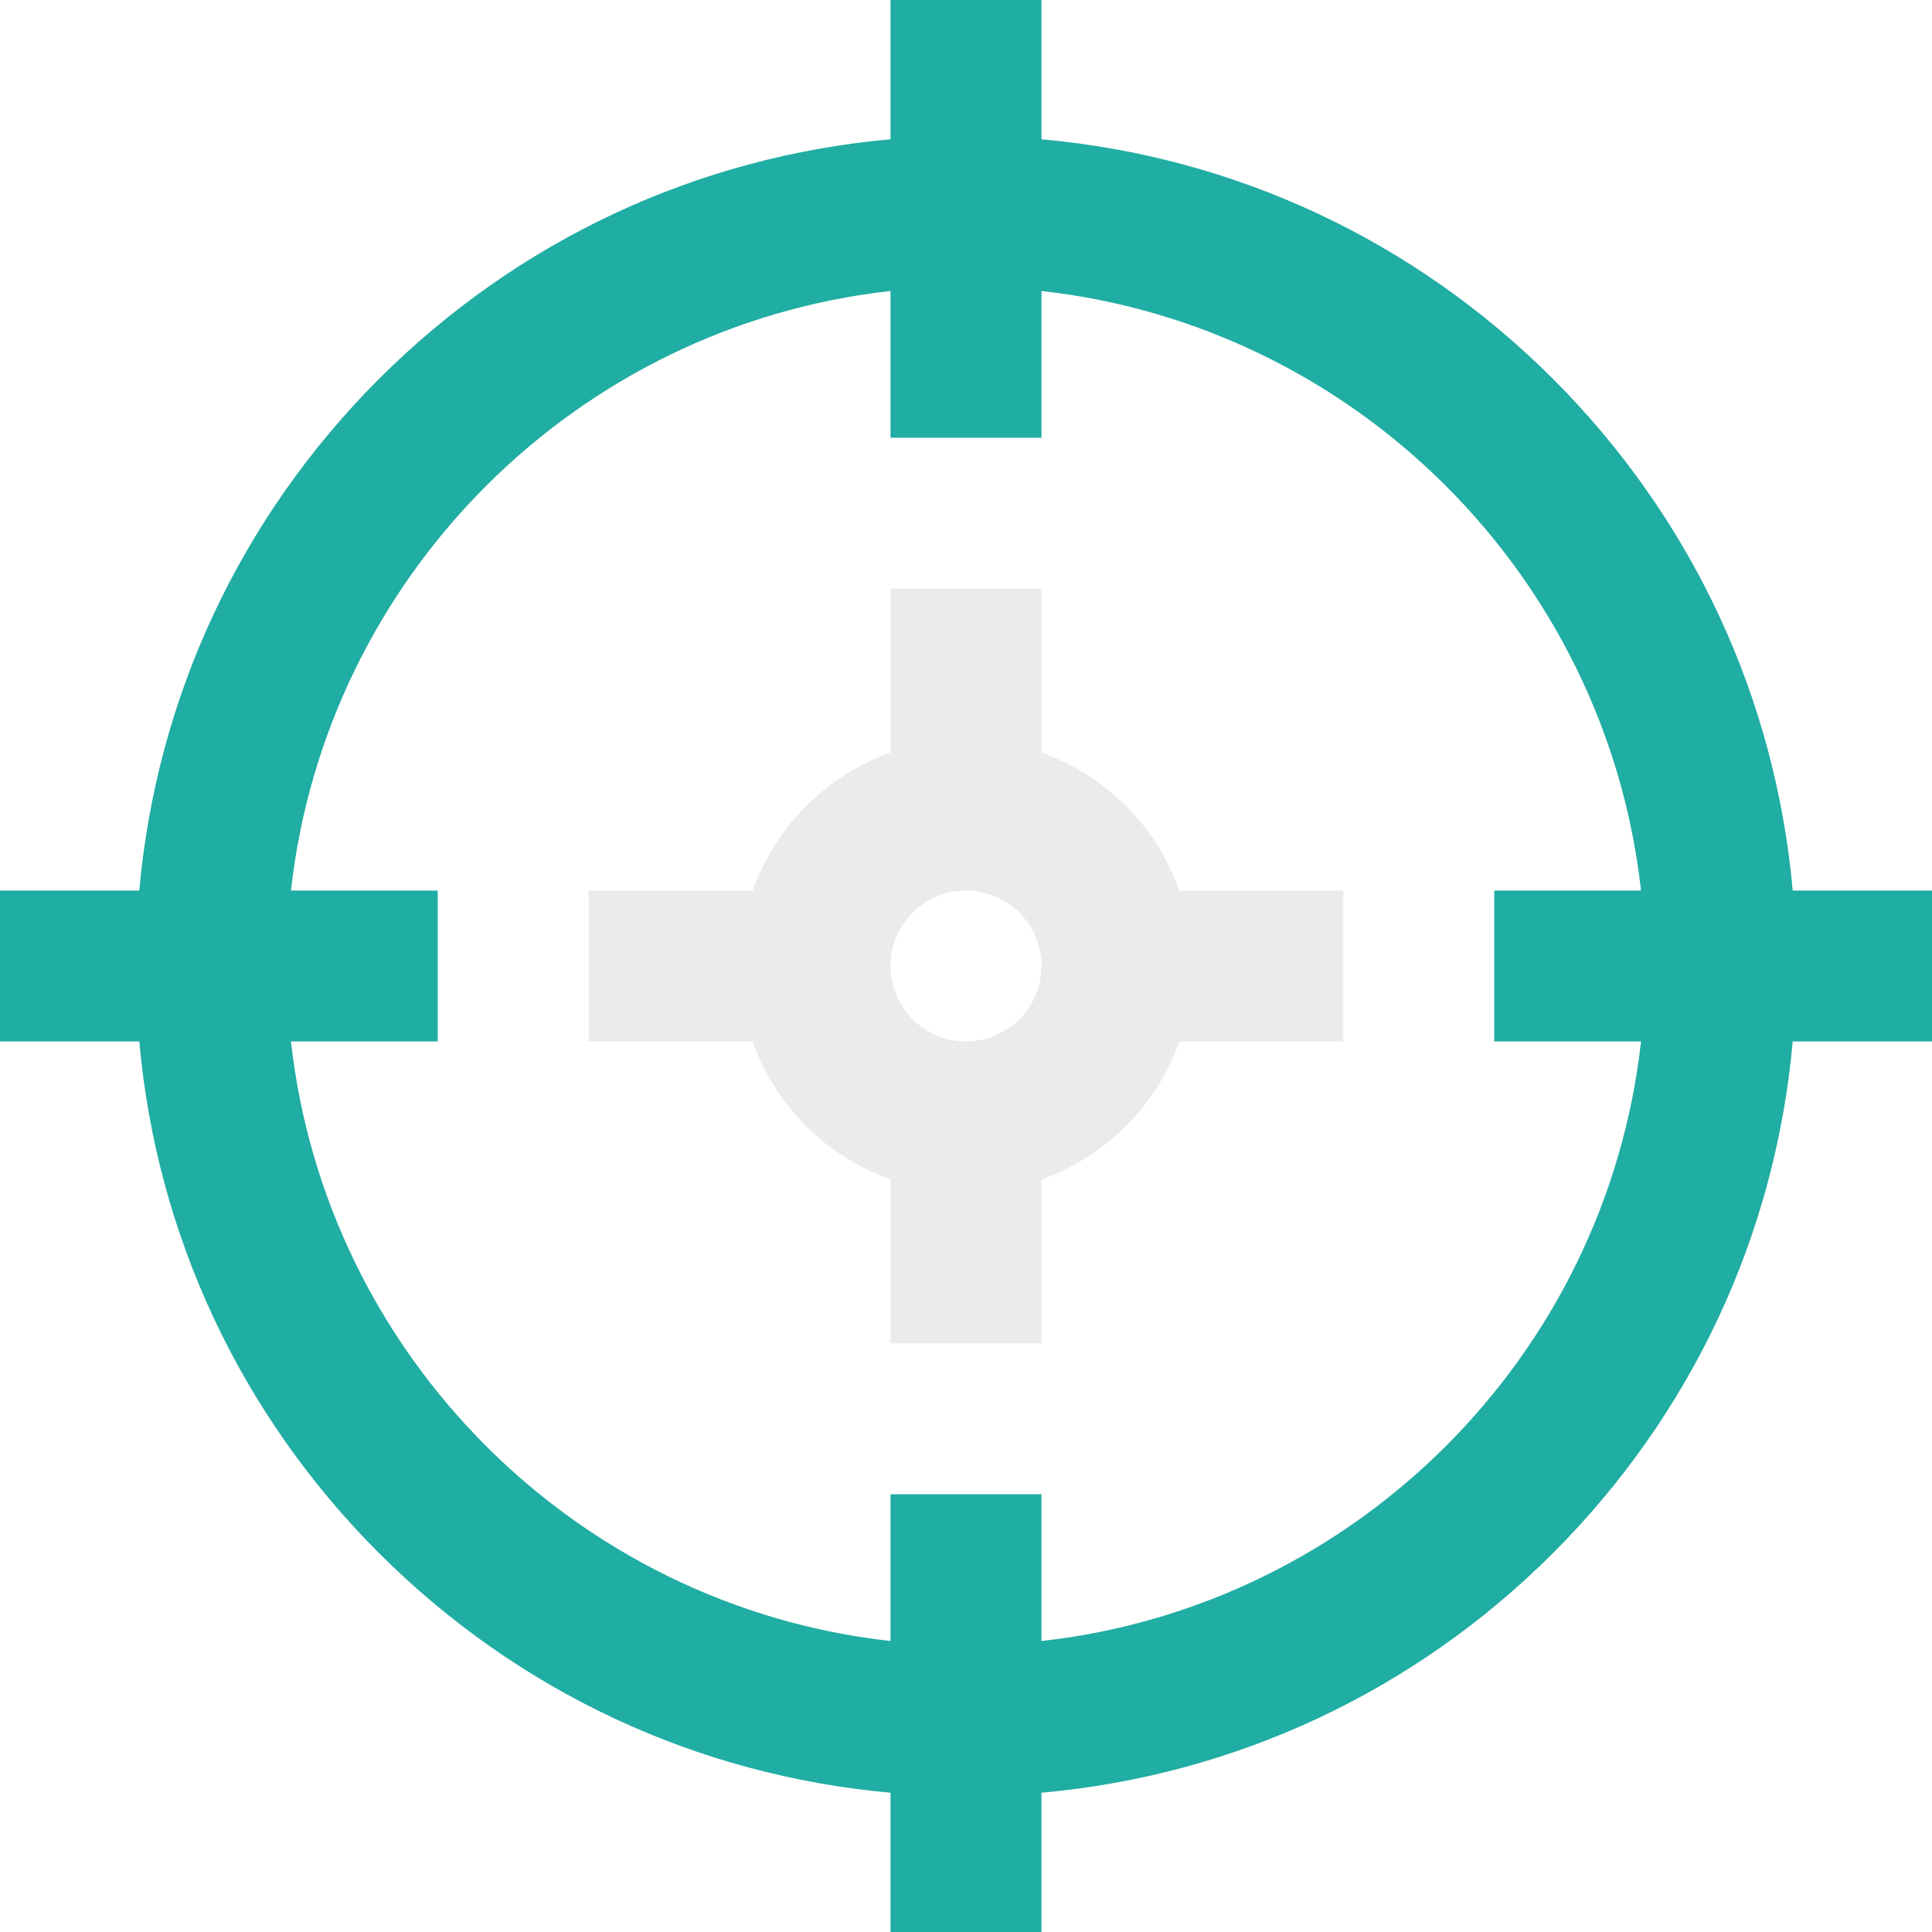 <svg width="20" height="20" viewBox="0 0 20 20" fill="none" xmlns="http://www.w3.org/2000/svg">
<path d="M18.558 9.219C18.379 7.218 17.514 5.361 16.077 3.923C14.639 2.486 12.782 1.621 10.781 1.442V0H9.219V1.442C7.218 1.621 5.361 2.486 3.923 3.923C2.486 5.361 1.621 7.218 1.442 9.219H0V10.781H1.442C1.621 12.782 2.486 14.639 3.923 16.077C5.361 17.514 7.218 18.379 9.219 18.558V20H10.781V18.558C12.782 18.379 14.639 17.514 16.077 16.077C17.514 14.639 18.379 12.782 18.558 10.781H20V9.219H18.558ZM16.988 10.781C16.626 14.035 14.035 16.626 10.781 16.988V15.469H9.219V16.988C5.965 16.626 3.374 14.035 3.012 10.781H4.531V9.219H3.012C3.374 5.965 5.965 3.374 9.219 3.012V4.531H10.781V3.012C14.035 3.374 16.626 5.965 16.988 9.219H15.469V10.781H16.988ZM10.781 7.791V6.094H9.219V7.791C8.554 8.026 8.026 8.554 7.791 9.219H6.094V10.781H7.791C8.026 11.446 8.554 11.974 9.219 12.209V13.906H10.781V12.209C11.446 11.974 11.974 11.446 12.209 10.781H13.906V9.219H12.209C11.974 8.554 11.446 8.026 10.781 7.791ZM10 10.781C9.569 10.781 9.219 10.431 9.219 10C9.219 9.569 9.569 9.219 10 9.219C10.431 9.219 10.781 9.569 10.781 10C10.781 10.431 10.431 10.781 10 10.781Z" fill="#E5E5E5" fill-opacity="0.78"/>
<path d="M18.558 9.219C18.379 7.218 17.514 5.361 16.077 3.923C14.639 2.486 12.782 1.621 10.781 1.442V0H9.219V1.442C7.218 1.621 5.361 2.486 3.923 3.923C2.486 5.361 1.621 7.218 1.442 9.219H0V10.781H1.442C1.621 12.782 2.486 14.639 3.923 16.077C5.361 17.514 7.218 18.379 9.219 18.558V20H10.781V18.558C12.782 18.379 14.639 17.514 16.077 16.077C17.514 14.639 18.379 12.782 18.558 10.781H20V9.219H18.558ZM16.988 10.781C16.626 14.035 14.035 16.626 10.781 16.988V15.469H9.219V16.988C5.965 16.626 3.374 14.035 3.012 10.781H4.531V9.219H3.012C3.374 5.965 5.965 3.374 9.219 3.012V4.531H10.781V3.012C14.035 3.374 16.626 5.965 16.988 9.219H15.469V10.781H16.988Z" fill="#20ADA3"/>
</svg>
